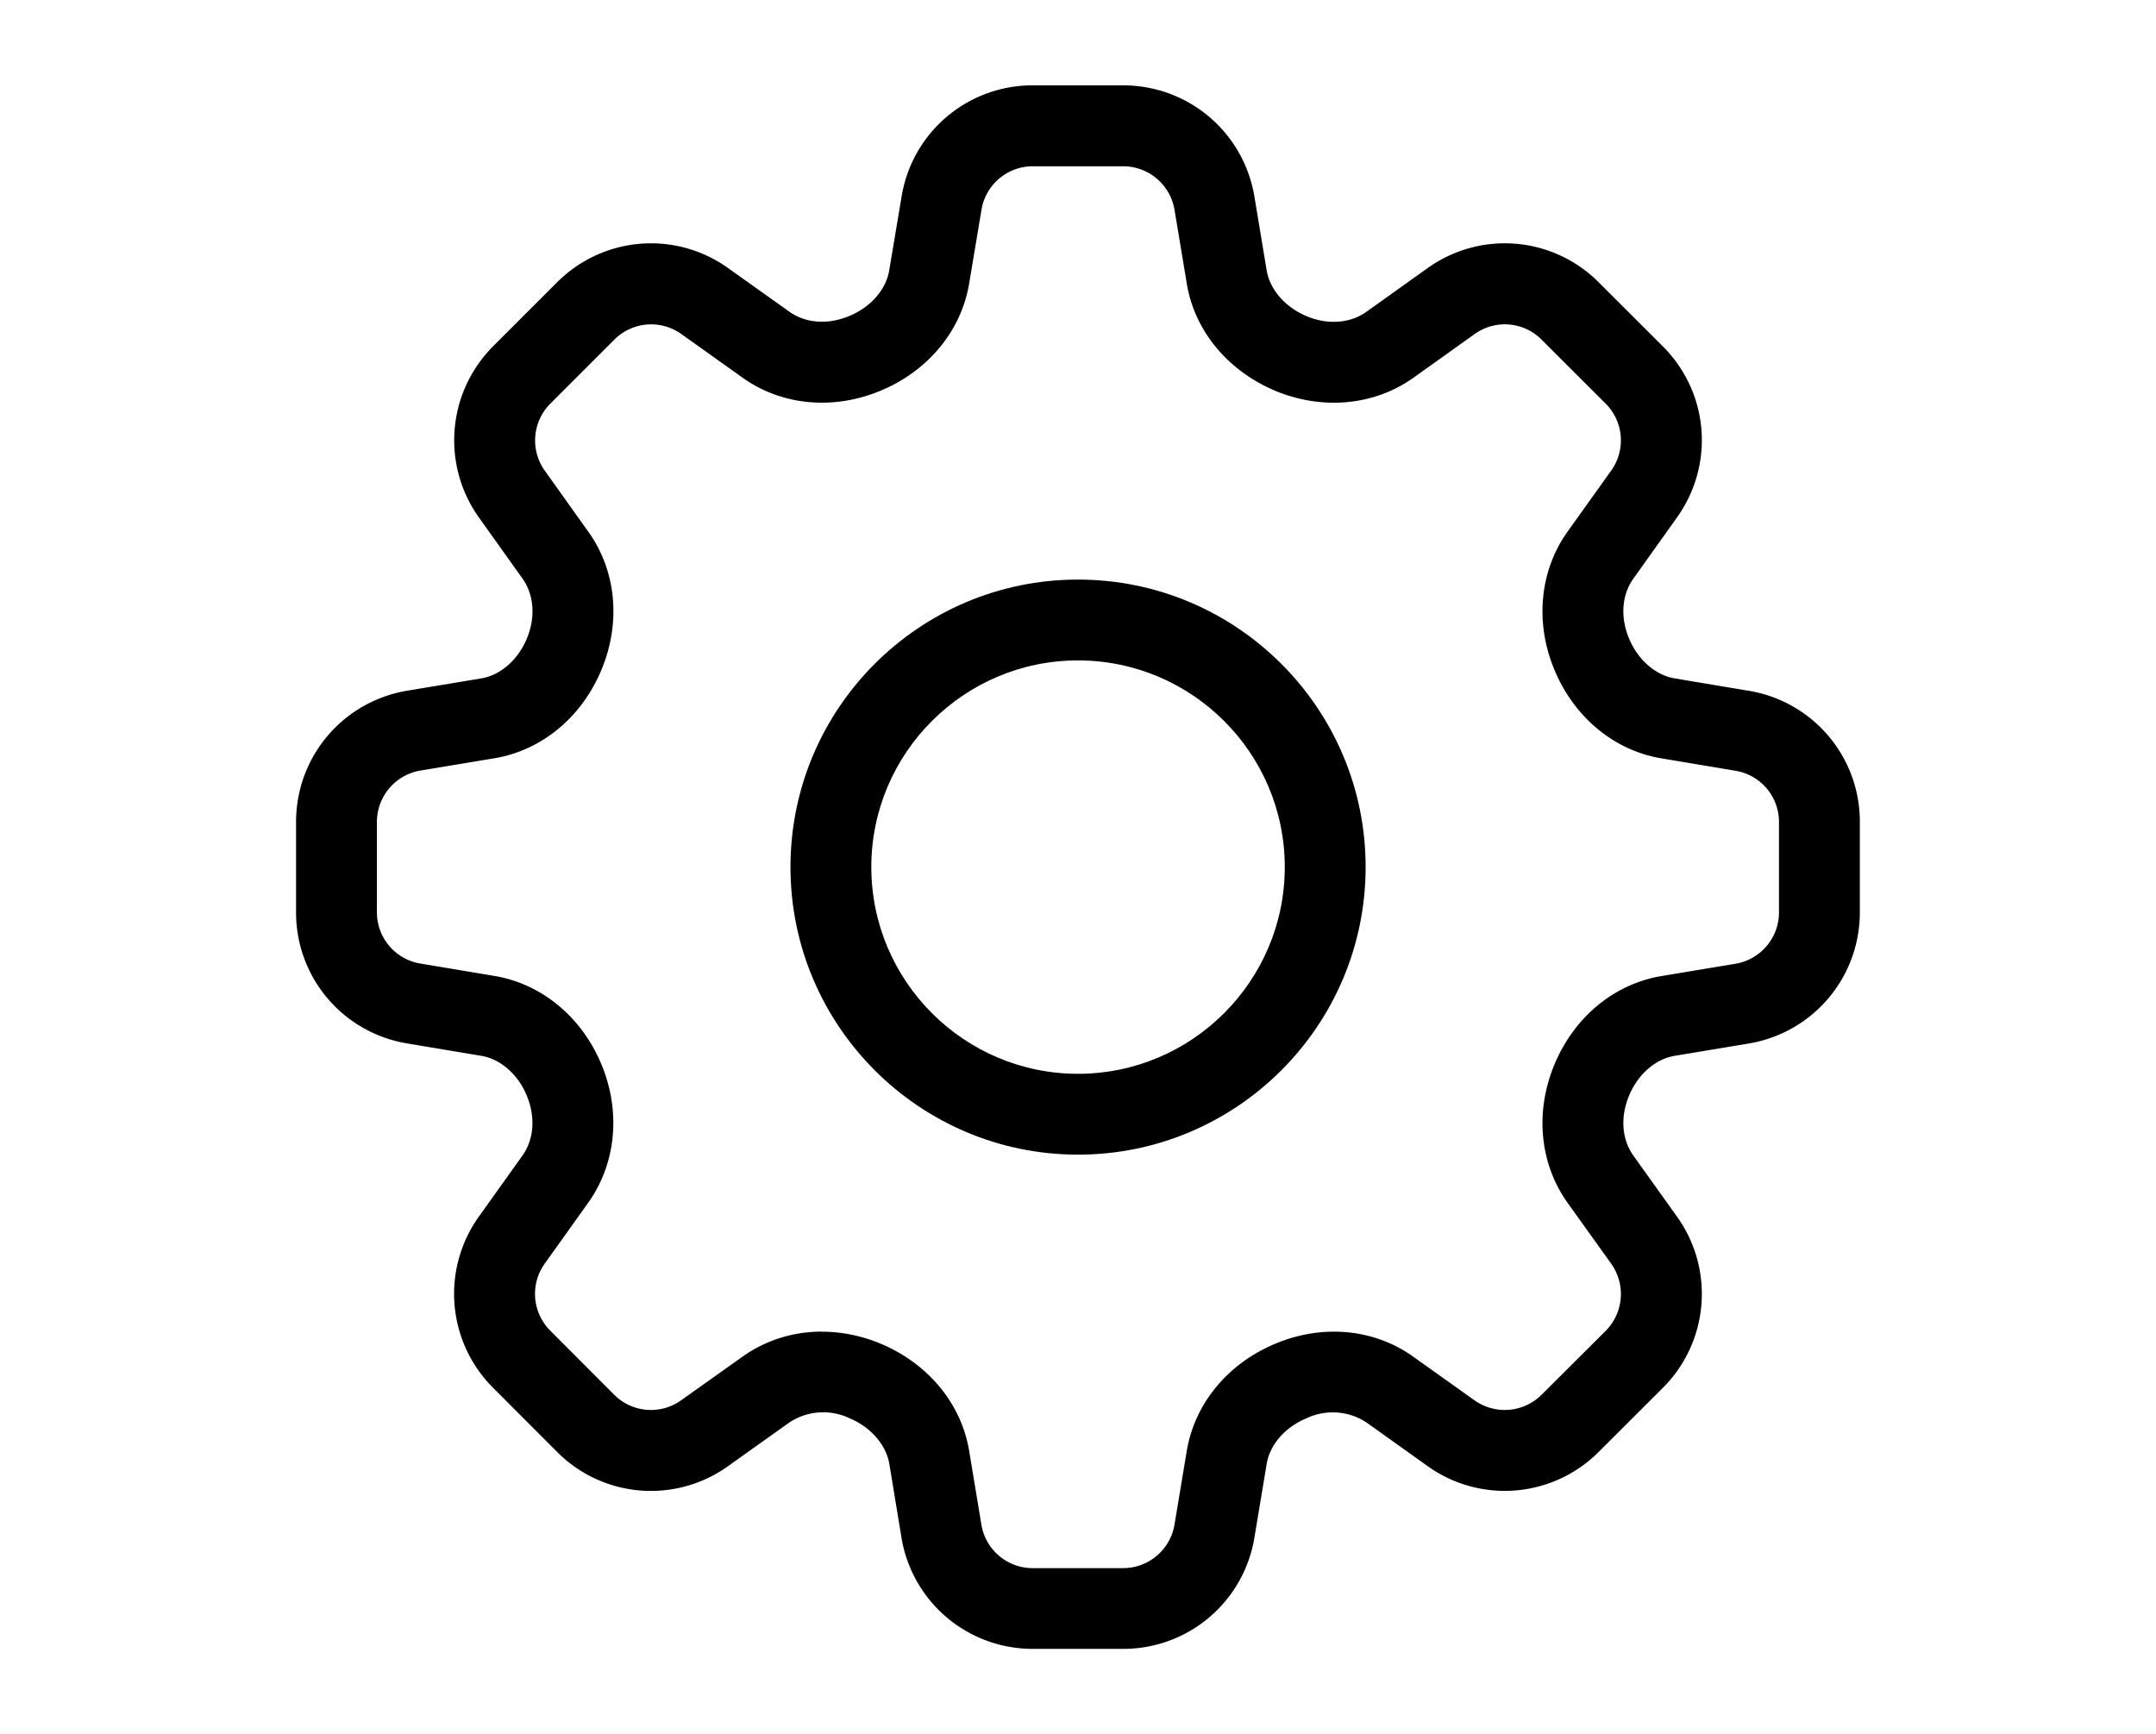 <svg fill="currentColor" xmlns="http://www.w3.org/2000/svg" width="22" height="17.7" viewBox="0 0 22 17.7"><path d="M11.459 16.828h-.92a1.356 1.356 0 0 1-1.34-1.134l-.124-.753c-.033-.196-.19-.377-.409-.468a.625.625 0 0 0-.612.045l-.622.443a1.35 1.35 0 0 1-1.749-.145l-.65-.651a1.355 1.355 0 0 1-.145-1.751l.442-.619c.119-.165.136-.396.045-.614-.09-.218-.269-.374-.467-.406l-.753-.126a1.353 1.353 0 0 1-1.134-1.34V8.39c0-.667.477-1.23 1.134-1.341l.753-.125c.198-.032.377-.188.468-.407s.073-.447-.045-.613l-.443-.621a1.357 1.357 0 0 1 .146-1.751l.649-.649a1.352 1.352 0 0 1 1.751-.144l.619.441c.167.12.396.136.613.045.22-.091.376-.27.408-.468l.126-.751A1.353 1.353 0 0 1 10.54.871h.919c.667 0 1.23.477 1.341 1.134l.125.753c.032.197.188.376.408.469.218.091.448.073.613-.047l.619-.442a1.352 1.352 0 0 1 1.751.146l.65.649c.473.472.533 1.208.144 1.751l-.442.62c-.119.165-.136.395-.045.613s.271.375.468.407l.753.126a1.353 1.353 0 0 1 1.134 1.34v.919c0 .667-.477 1.23-1.134 1.341l-.753.125c-.198.032-.377.188-.468.407s-.074.448.045.613l.443.62a1.354 1.354 0 0 1-.145 1.751l-.651.65a1.353 1.353 0 0 1-1.75.145l-.619-.442a.626.626 0 0 0-.613-.045c-.22.091-.376.27-.408.468l-.125.751a1.355 1.355 0 0 1-1.341 1.135Zm-3.072-3.237c.198 0 .401.04.597.121.485.203.824.611.905 1.093l.125.754a.53.53 0 0 0 .525.445h.92a.532.532 0 0 0 .526-.446l.125-.751c.081-.483.419-.892.905-1.094.481-.202 1.011-.152 1.41.136l.619.441a.533.533 0 0 0 .688-.057l.651-.649a.533.533 0 0 0 .057-.688l-.444-.62c-.285-.399-.336-.927-.135-1.41.202-.487.611-.825 1.095-.905l.752-.125a.532.532 0 0 0 .445-.526v-.919a.53.53 0 0 0-.445-.525l-.752-.126c-.482-.079-.893-.418-1.095-.905-.201-.483-.15-1.011.135-1.41l.443-.62a.53.53 0 0 0-.056-.687l-.651-.65a.528.528 0 0 0-.687-.057l-.619.442c-.399.285-.925.337-1.412.136-.487-.205-.825-.614-.904-1.095l-.125-.752a.532.532 0 0 0-.526-.445h-.919a.53.53 0 0 0-.525.445s-.126.753-.126.753c-.081.482-.419.892-.905 1.093-.481.201-1.012.151-1.41-.136l-.619-.441a.53.53 0 0 0-.688.057l-.649.649a.532.532 0 0 0-.058.688l.442.62c.286.398.337.925.136 1.409-.202.487-.611.825-1.095.905l-.752.125a.532.532 0 0 0-.445.526v.919a.53.53 0 0 0 .445.525l.753.126c.482.08.892.418 1.094.905.2.484.148 1.011-.136 1.41l-.442.619a.53.53 0 0 0 .057.688l.649.651a.53.53 0 0 0 .686.057l.623-.443c.237-.17.521-.257.812-.257ZM9.608 2.074h.01-.01Z"/><path d="M11 11.784c-1.618 0-2.934-1.316-2.934-2.935S9.381 5.915 11 5.915s2.935 1.315 2.935 2.934-1.316 2.935-2.935 2.935Zm0-5.044c-1.163 0-2.109.946-2.109 2.109s.946 2.11 2.109 2.11 2.11-.947 2.11-2.11S12.163 6.74 11 6.74Z"/></svg>